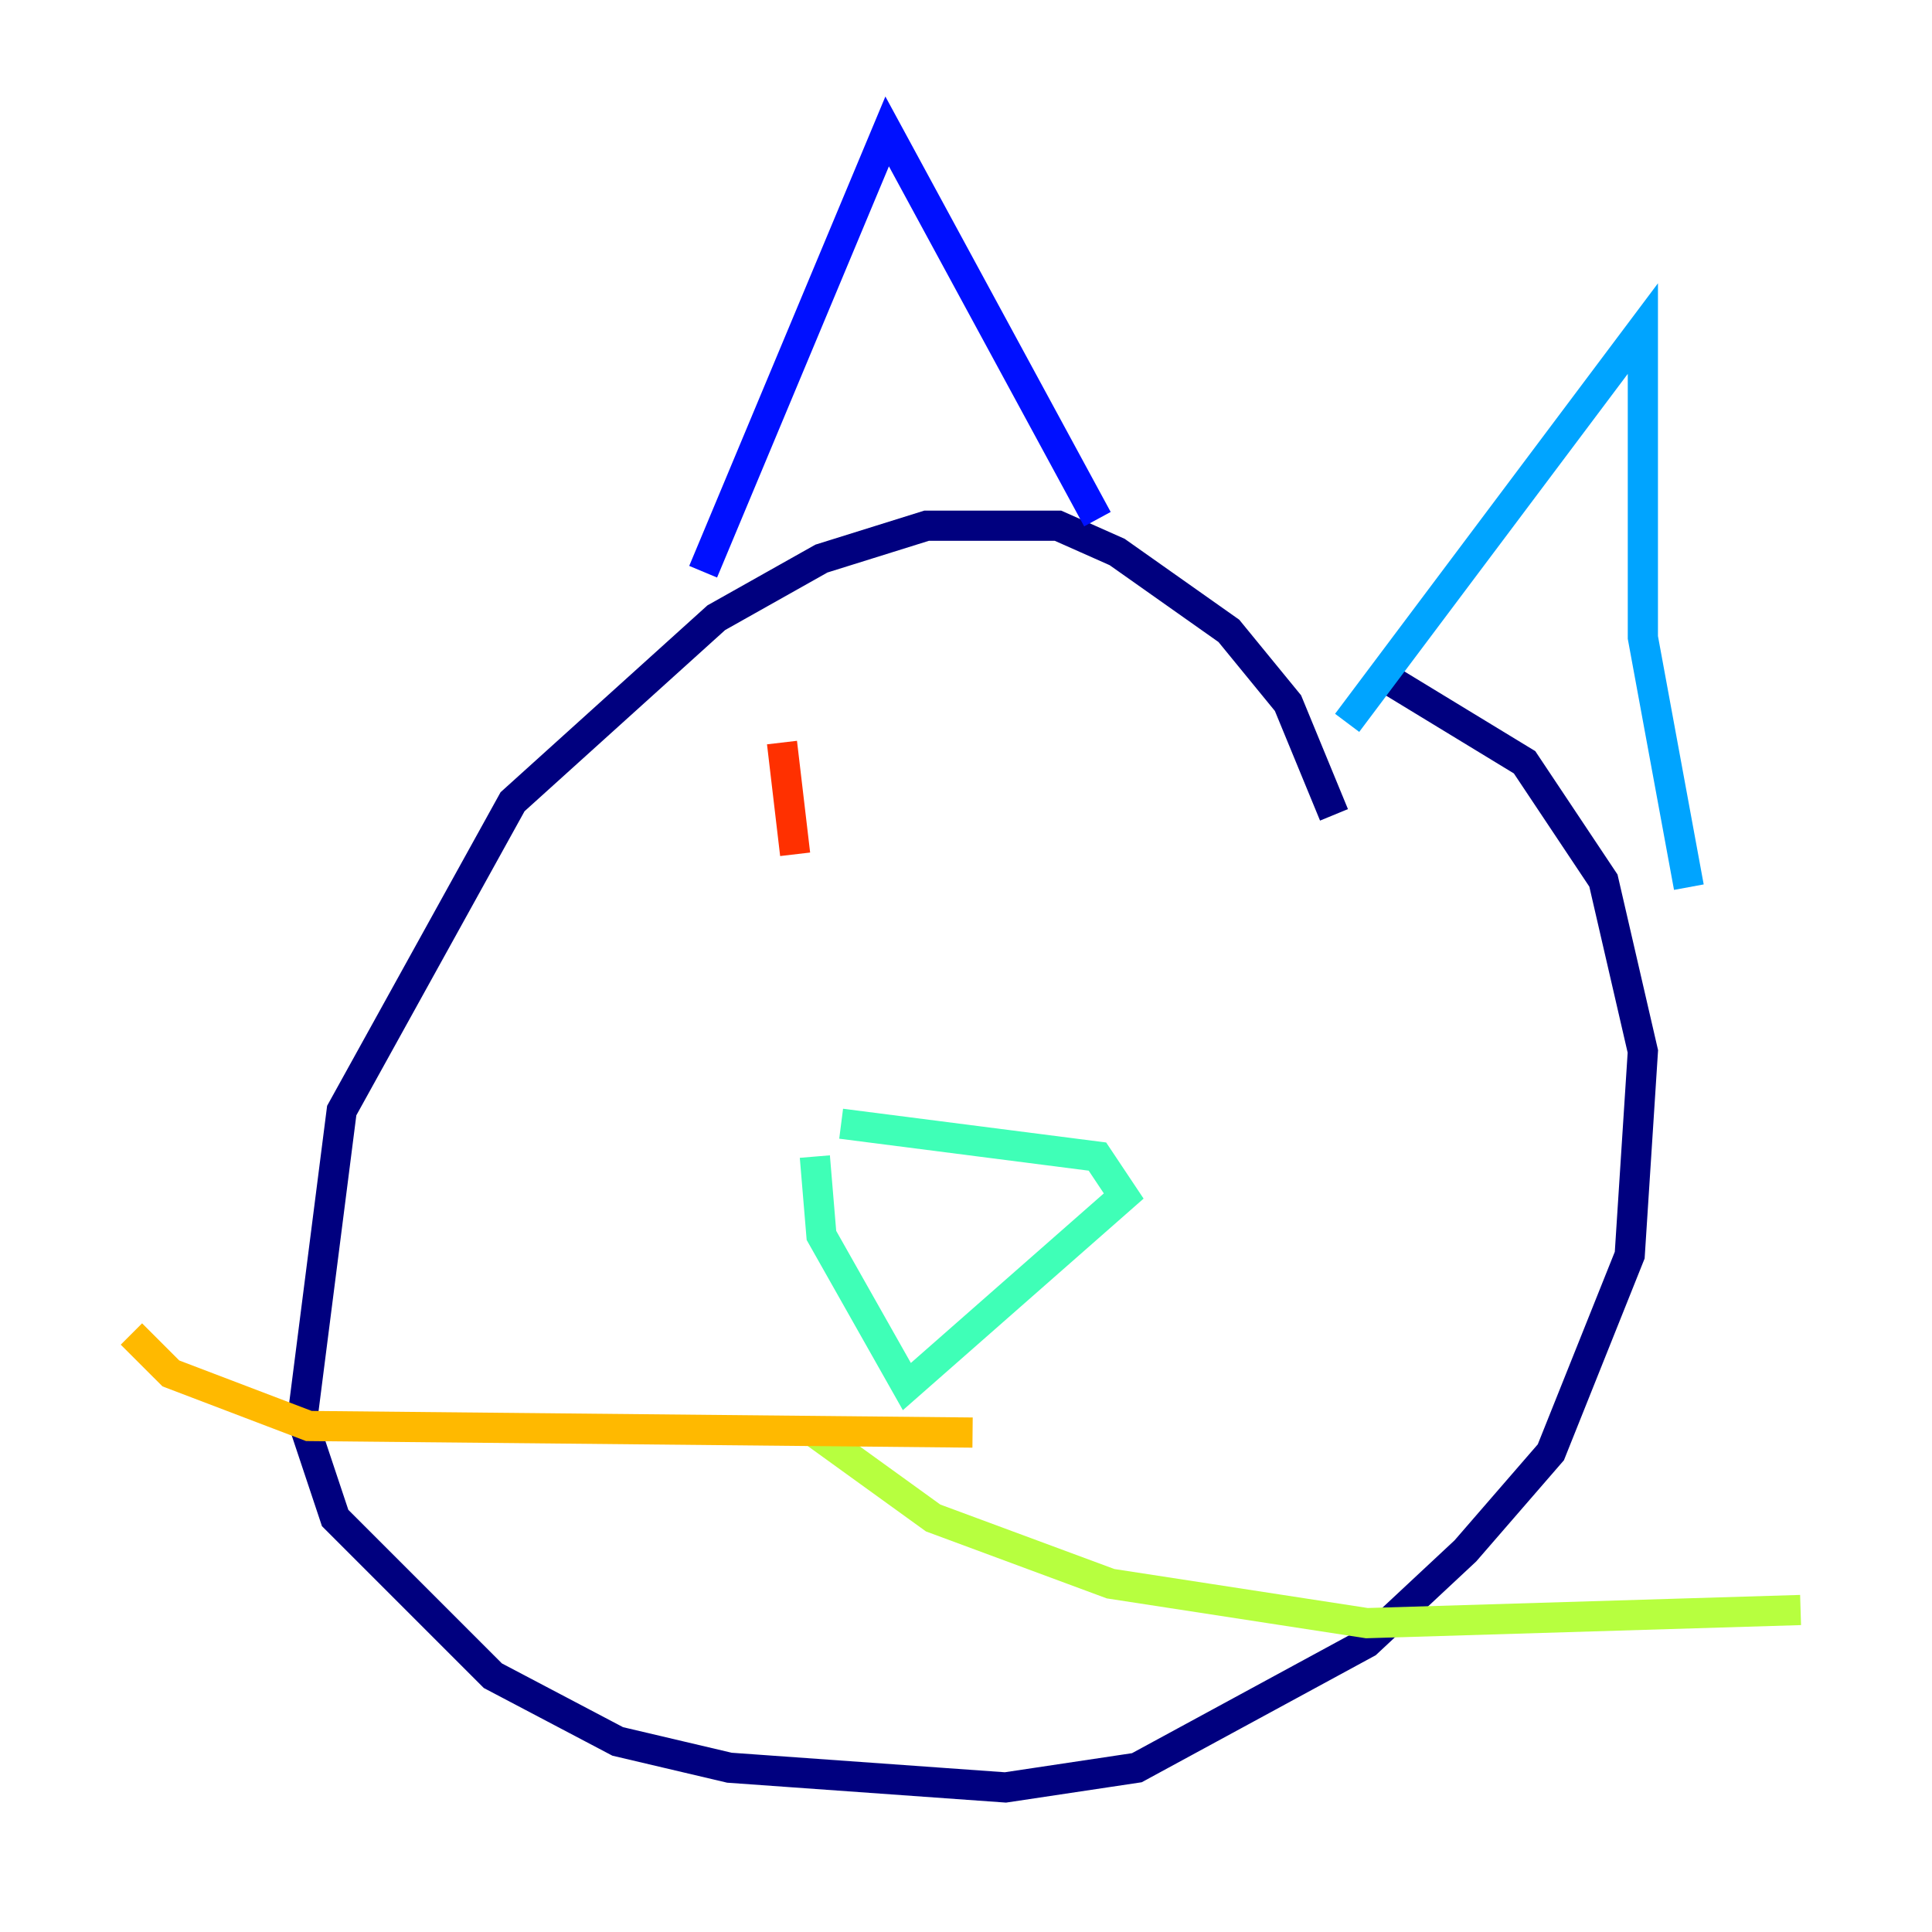 <?xml version="1.0" encoding="utf-8" ?>
<svg baseProfile="tiny" height="128" version="1.2" viewBox="0,0,128,128" width="128" xmlns="http://www.w3.org/2000/svg" xmlns:ev="http://www.w3.org/2001/xml-events" xmlns:xlink="http://www.w3.org/1999/xlink"><defs /><polyline fill="none" points="88.381,53.986 85.333,46.585 81.415,41.796 74.014,36.571 70.095,34.83 61.388,34.83 54.422,37.007 47.456,40.925 33.959,53.116 22.64,73.578 20.027,94.041 22.204,100.571 32.653,111.02 40.925,115.374 48.327,117.116 66.612,118.422 75.32,117.116 90.558,108.844 97.088,102.748 102.748,96.218 107.973,83.156 108.844,69.66 106.231,58.34 101.007,50.503 90.993,44.408" stroke="#00007f" stroke-width="2" /><polyline fill="none" points="46.585,37.878 58.776,8.707 72.707,34.395" stroke="#0010ff" stroke-width="2" /><polyline fill="none" points="89.252,47.891 108.844,21.769 108.844,42.231 111.891,58.776" stroke="#00a4ff" stroke-width="2" /><polyline fill="none" points="53.986,76.626 54.422,81.85 60.082,91.864 74.449,79.238 72.707,76.626 55.728,74.449" stroke="#3fffb7" stroke-width="2" /><polyline fill="none" points="53.986,94.912 61.823,100.571 73.578,104.925 90.558,107.537 119.293,106.667" stroke="#b7ff3f" stroke-width="2" /><polyline fill="none" points="64.435,94.912 20.463,94.476 11.32,90.993 8.707,88.381" stroke="#ffb900" stroke-width="2" /><polyline fill="none" points="51.809,49.197 52.68,56.599" stroke="#ff3000" stroke-width="2" /><polyline fill="none" points="84.463,58.34 84.463,58.34" stroke="#7f0000" stroke-width="2" /></svg>